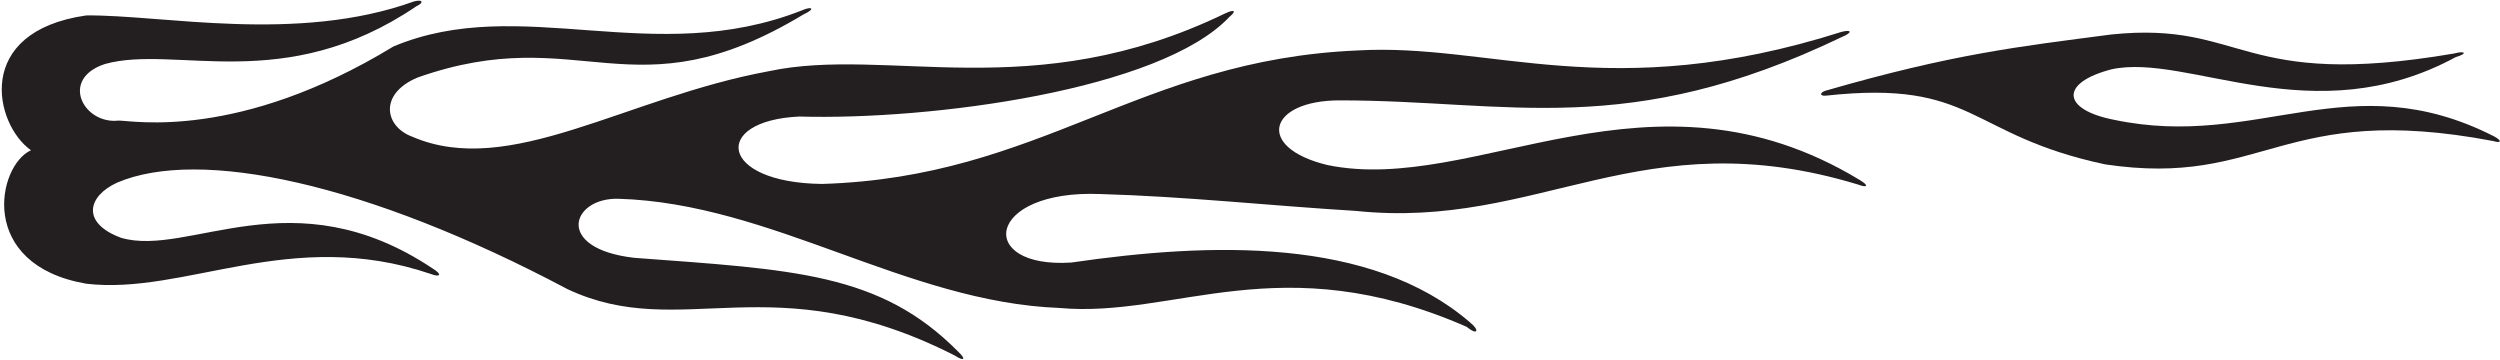 <?xml version="1.0" encoding="UTF-8"?>
<svg xmlns="http://www.w3.org/2000/svg" xmlns:xlink="http://www.w3.org/1999/xlink" width="486pt" height="70pt" viewBox="0 0 486 70" version="1.1">
<g id="surface1">
<path style=" stroke:none;fill-rule:nonzero;fill:rgb(13.73%,12.16%,12.549%);fill-opacity:1;" d="M 361.5 34.969 C 320.922 10.395 286.855 38 258.078 32.09 C 243.93 28.684 246.547 19.512 260.438 19.512 C 293.355 19.512 316.309 27.234 358.059 7.195 C 360.164 6.332 360 5.668 357.973 6.203 C 312.863 20.531 289.73 8.277 263.84 9.812 C 221.395 11.648 202.531 34.449 159.82 35.758 C 139.688 35.527 138.336 23.441 155.367 22.656 C 181.047 23.395 225.559 17.512 238.973 3.312 C 240.336 2.168 240.164 1.668 238.086 2.648 C 200.707 20.703 172.574 8.895 149.418 13.852 C 121.566 18.984 99.035 34.711 80.168 26.586 C 74.719 24.578 73.617 18.199 81.219 15.055 C 113.031 3.855 122.844 22.902 156.172 2.82 C 158.625 1.688 157.836 1.168 155.961 1.992 C 127.008 13.41 101.266 -1.336 76.5 9.027 C 46.367 27.371 25.852 23.441 23.051 23.441 C 16.238 24.227 11.52 15.316 20.43 12.434 C 34.133 8.629 55.203 18.66 80.93 1.227 C 82.5 0.5 82.168 -0.168 80.492 0.273 C 57.719 8.504 31.441 2.828 16.762 3 C -5.25 6.145 -1.055 24.227 6.02 29.207 C -0.547 32.191 -4.461 51.48 16.762 55.152 C 35.957 57.426 56.523 44.016 83.715 53.25 C 85.668 54 86 53.332 84.086 52.18 C 56.938 34.074 36.773 50.051 23.574 46.242 C 15.715 43.359 17.023 38.117 22.785 35.496 C 38.77 28.684 71.262 35.496 110.301 56.199 C 132.527 66.676 149.965 51.004 185.605 69.113 C 187.5 70.332 187.836 69.832 186.242 68.336 C 171.09 53.004 154.172 52.422 123.309 50.121 C 107.68 48.336 111.086 38.379 120.258 38.641 C 150.078 39.543 176.152 58.723 205.938 59.867 C 228.422 61.914 248.914 47.688 285.086 63.52 C 287.336 65.332 287.664 64.168 285.762 62.664 C 266.484 46.051 235.332 47.09 208.277 51.035 C 189.691 52.27 191.523 36.805 213.965 37.723 C 230.523 38.199 247.047 39.996 263.578 41 C 299.27 44.734 319.078 23.066 361.199 35.875 C 363 36.562 363.438 36.125 361.5 34.969 "/>
<path style=" stroke:none;fill-rule:nonzero;fill:rgb(13.73%,12.16%,12.549%);fill-opacity:1;" d="M 484.914 26.543 C 456.688 12.145 438.941 29.191 410.973 23.289 C 400.824 21.309 400.328 16.109 410.5 13.469 C 425.395 10.258 449.664 26.121 477.379 11.113 C 479.836 10.375 479.164 9.832 477.105 10.395 C 435.223 17.559 436.422 4.031 410.48 6.699 C 392.617 9.035 379.758 10.445 354.961 17.613 C 353.691 17.98 353.73 18.73 354.98 18.594 C 384.051 15.422 382.426 26.254 409.242 31.953 C 440.176 36.582 443.422 19.594 484.68 27.418 C 486.336 27.926 486.336 27.332 484.914 26.543 "/>
</g>
</svg>
